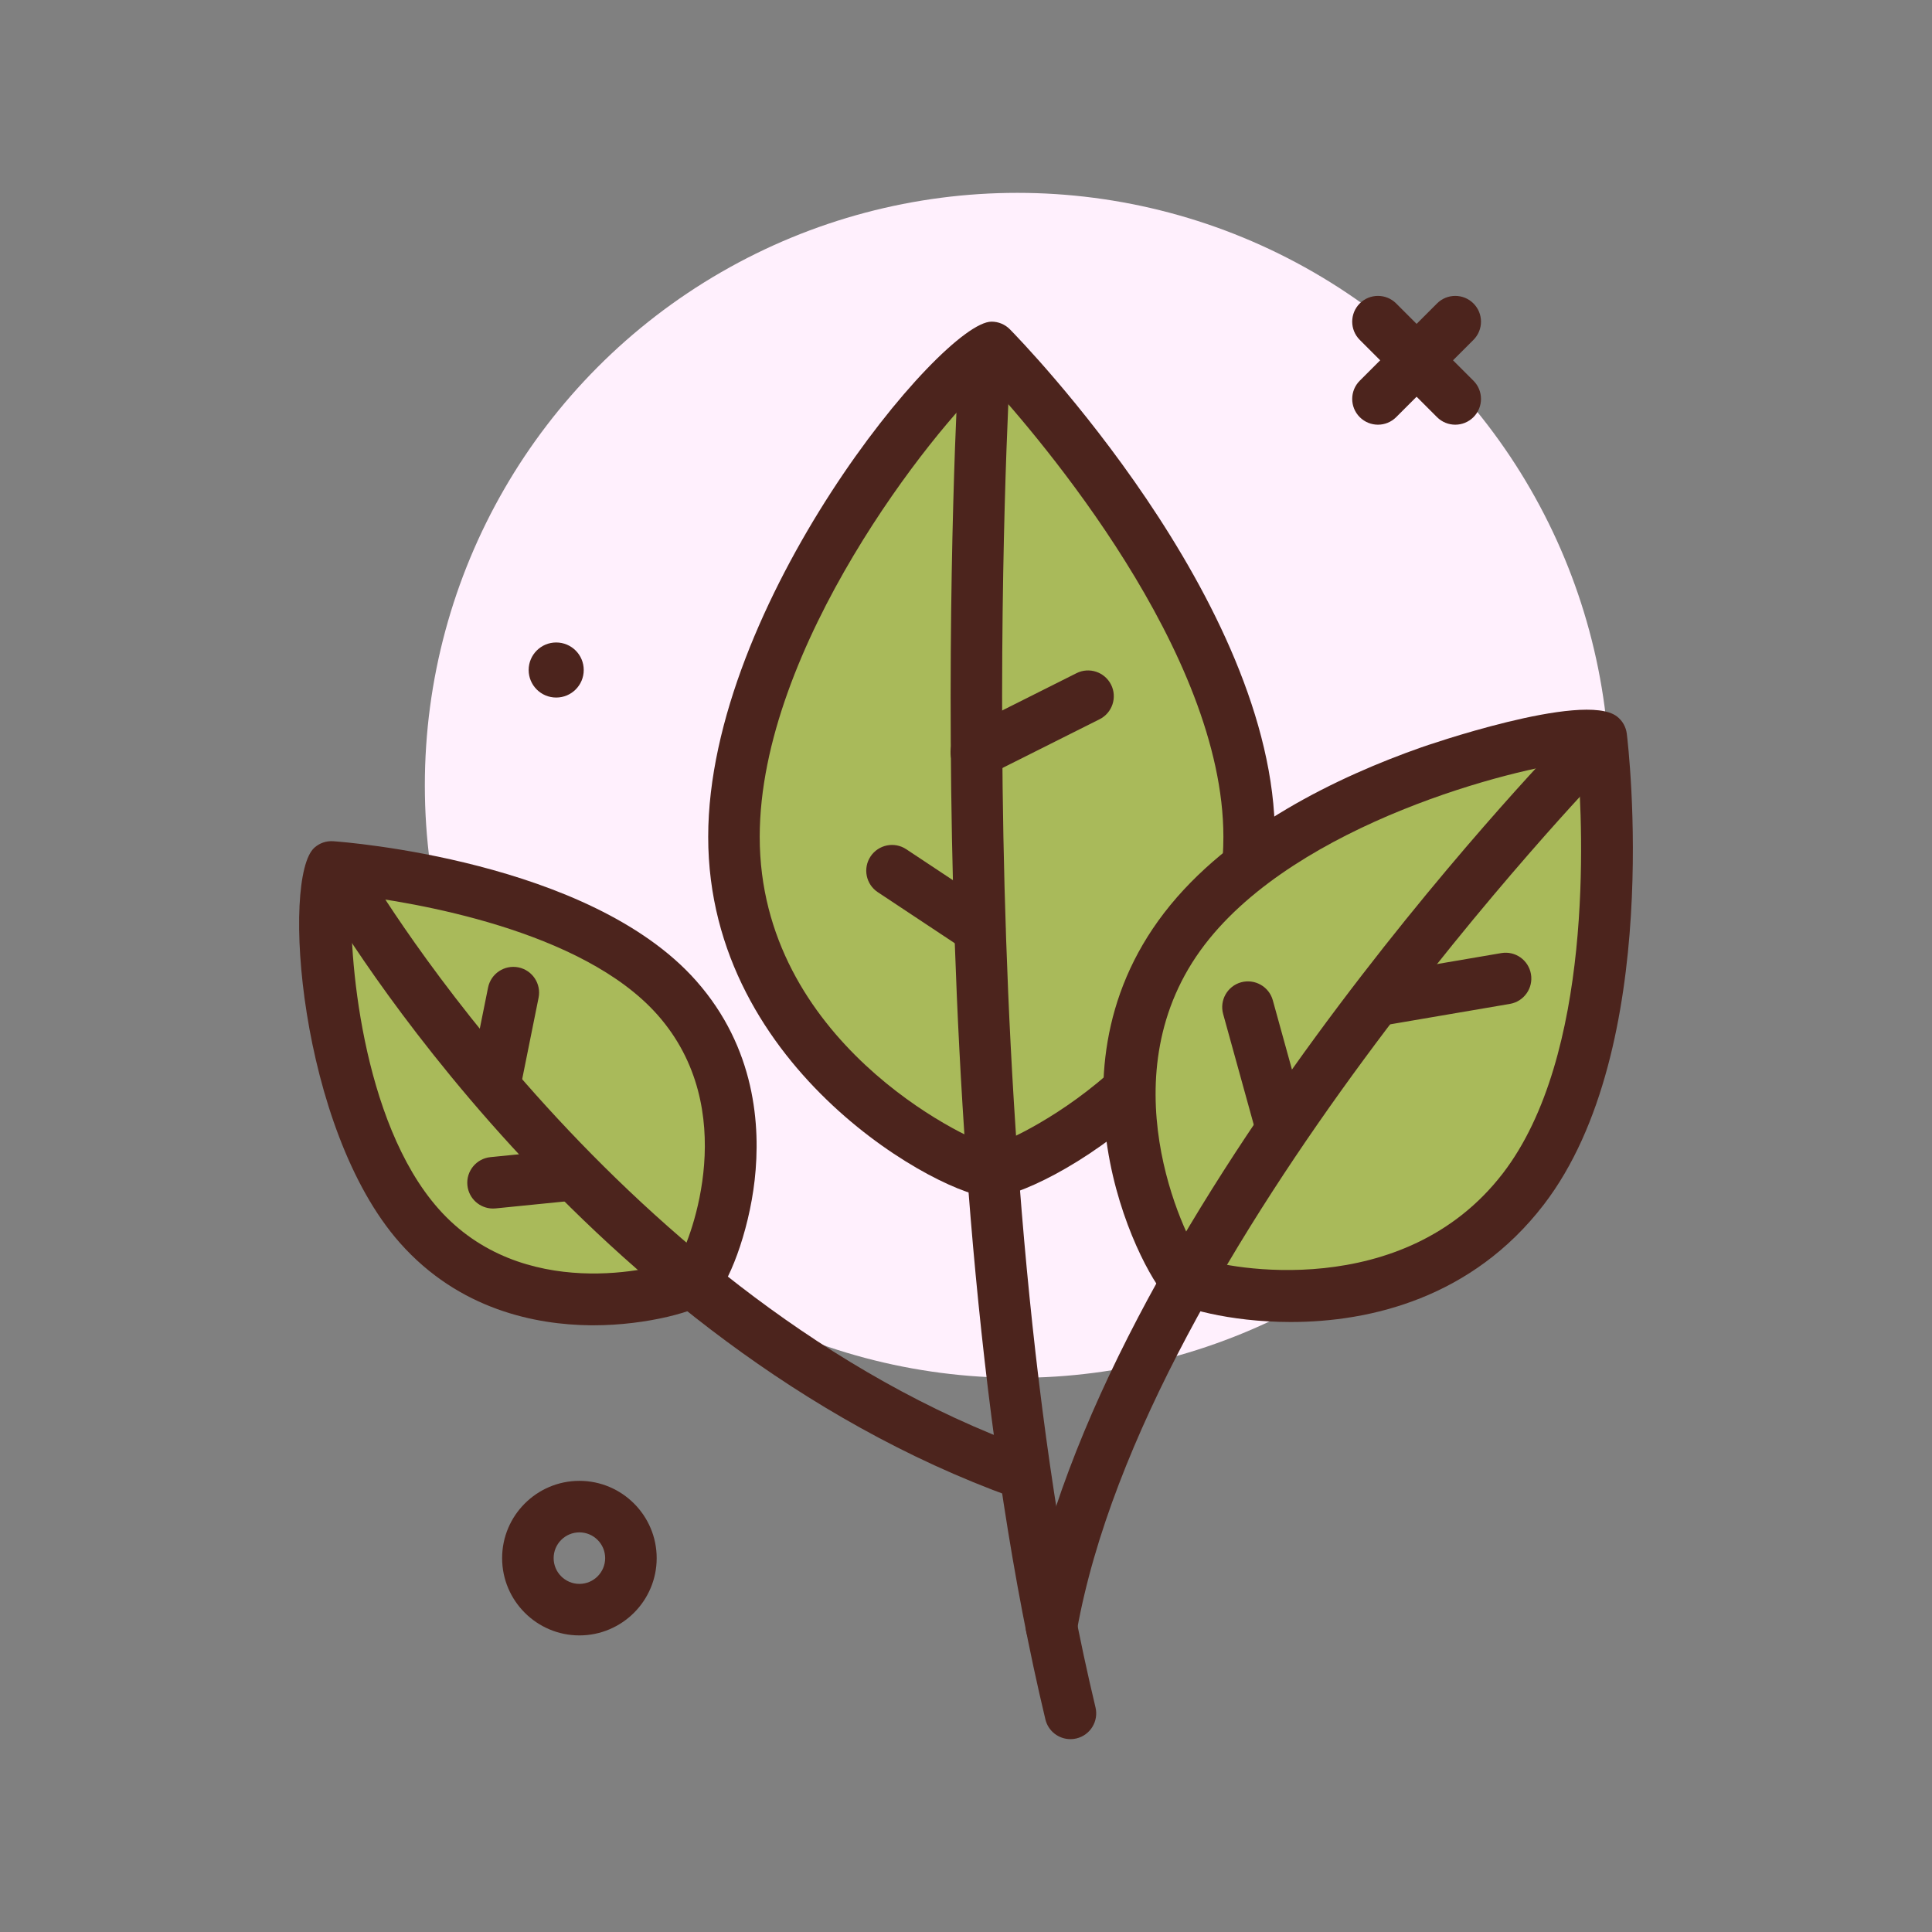<svg id="bay" enable-background="new 0 0 300 300" height="512" viewBox="0 0 300 300" width="512" xmlns="http://www.w3.org/2000/svg"><rect x="0" y="0" width="300" height="300" fill="#808080" stroke="none"/><g><circle cx="157.969" cy="121.946" fill="#fff0fd" r="92"/><path d="m89.969 253.946c-6.617 0-12-5.383-12-12s5.383-12 12-12 12 5.383 12 12-5.383 12-12 12zm0-16c-2.205 0-4 1.795-4 4s1.795 4 4 4 4-1.795 4-4-1.795-4-4-4z" fill="#4c241d"/><path d="m225.969 65.946c-1.023 0-2.047-.391-2.828-1.172l-12-12c-1.562-1.562-1.562-4.094 0-5.656s4.094-1.562 5.656 0l12 12c1.562 1.562 1.562 4.094 0 5.656-.781.782-1.805 1.172-2.828 1.172z" fill="#4c241d"/><path d="m213.969 65.946c-1.023 0-2.047-.391-2.828-1.172-1.562-1.562-1.562-4.094 0-5.656l12-12c1.562-1.562 4.094-1.562 5.656 0s1.562 4.094 0 5.656l-12 12c-.781.782-1.805 1.172-2.828 1.172z" fill="#4c241d"/><circle cx="86.366" cy="104.039" fill="#4c241d" r="4.276"/><g><path d="m193.969 129.946c0-35.346-40-76-40-76-4 0-40 40.654-40 76s36 52 40 52 40-16.653 40-52z" fill="#a9ba5a"/><path d="m153.969 185.946c-7.16 0-44-19.488-44-56 0-36.033 36.244-80 44-80 1.072 0 2.1.43 2.852 1.195 1.68 1.707 41.148 42.242 41.148 78.805 0 36.512-36.84 56-44 56zm.234-7.986h.041zm-.885-118.859c-8.293 7.471-35.35 41.354-35.35 70.846 0 31.629 31.777 46.895 36 47.963 4.223-1.068 36-16.334 36-47.963.001-28.649-28.429-61.846-36.65-70.846z" fill="#4c241d"/></g><g><path d="m236.549 184.614c17.857-23.246 12.09-70.191 12.09-70.191-2.631-2.021-46.846 6.528-64.703 29.774s-2.595 52.386.035 54.407 34.72 9.256 52.578-13.99z" fill="#a9ba5a"/><path d="m200.412 205.28c-9.715 0-17.312-2.301-18.877-3.502-3.559-2.734-20.654-34.135-.771-60.02 10.143-13.203 27.299-21.262 39.906-25.697.254-.088 25.211-8.809 30.406-4.811.85.652 1.402 1.621 1.533 2.684.242 1.984 5.752 48.85-12.889 73.117-11.134 14.495-26.937 18.229-39.308 18.229zm-13.973-9.89c3.938 1.562 31.484 6.902 46.938-13.213 14.002-18.227 12.475-53.086 11.605-63.953-9.941 1.029-43.43 9.605-57.875 28.41-15.453 20.115-3.189 45.349-.668 48.756z" fill="#4c241d"/></g><g><path d="m105.105 154.95c-15.633-17.684-53.626-20.333-53.626-20.333-2.001 1.769-2.032 38.031 13.601 55.715s41.01 10.094 43.011 8.325 12.646-26.023-2.986-43.707z" fill="#a9ba5a"/><path d="m92.156 205.792c-.168 0-.334 0-.502-.002-8.404-.092-20.357-2.387-29.57-12.811-15.676-17.73-18.43-56.781-13.256-61.359.803-.709 1.832-1.072 2.93-.994 1.617.113 39.816 2.979 56.344 21.676 9.215 10.422 10.025 22.564 9.084 30.918-.939 8.336-4.152 16.406-6.447 18.434-2.247 1.988-10.362 4.138-18.583 4.138zm-37.533-66.836c-.572 8.805 1.475 35.174 13.453 48.727 12.945 14.645 33.762 9.436 37.311 7.918 1.945-3.338 9.67-23.355-3.277-38.002-11.737-13.274-38.073-17.522-47.487-18.643zm.354-2.516" fill="#4c241d"/></g><g fill="#4c241d"><path d="m166.215 270.054c-1.807 0-3.447-1.232-3.887-3.068-20.637-86.213-13.557-208.662-13.482-209.889.131-2.207 2.045-3.924 4.232-3.752 2.205.133 3.885 2.027 3.752 4.232-.072 1.215-7.08 122.502 13.279 207.545.514 2.148-.811 4.307-2.959 4.822-.312.075-.627.11-.935.11z"/><path d="m151.602 120.813c-1.467 0-2.877-.807-3.58-2.207-.99-1.975-.191-4.377 1.783-5.369l17.352-8.705c1.969-.992 4.375-.193 5.369 1.783.99 1.975.191 4.377-1.783 5.369l-17.352 8.705c-.575.288-1.188.424-1.789.424z"/><path d="m152.129 148.235c-.76 0-1.527-.215-2.207-.666l-13.621-9.033c-1.842-1.221-2.344-3.703-1.123-5.545 1.221-1.84 3.707-2.342 5.545-1.123l13.621 9.033c1.842 1.221 2.344 3.703 1.123 5.545-.77 1.16-2.041 1.789-3.338 1.789z"/><path d="m158.559 232.733c-.451 0-.91-.078-1.359-.24-66.291-23.951-105.33-90.25-106.959-93.061-1.107-1.91-.457-4.357 1.453-5.465 1.91-1.115 4.354-.457 5.467 1.451.387.664 39.258 66.607 102.758 89.551 2.078.75 3.152 3.043 2.402 5.121-.589 1.63-2.126 2.643-3.762 2.643z"/><path d="m77.037 171.417c-.262 0-.527-.025-.793-.078-2.166-.438-3.568-2.547-3.133-4.711l2.676-13.283c.436-2.166 2.541-3.564 4.711-3.133 2.166.438 3.568 2.547 3.133 4.711l-2.676 13.283c-.383 1.9-2.053 3.211-3.918 3.211z"/><path d="m76.555 187.661c-2.031 0-3.77-1.539-3.977-3.602-.221-2.197 1.383-4.158 3.582-4.379l11.979-1.201c2.191-.225 4.158 1.385 4.379 3.582s-1.383 4.158-3.582 4.379l-11.979 1.201c-.135.014-.27.02-.402.02z"/><path d="m163.273 256.565c-.232 0-.469-.02-.705-.062-2.176-.387-3.625-2.465-3.236-4.639 11.049-61.99 80.887-134.51 83.855-137.568 1.537-1.582 4.07-1.621 5.654-.084 1.586 1.539 1.623 4.072.086 5.656-.711.732-71.104 73.832-81.721 133.398-.345 1.938-2.03 3.299-3.933 3.299z"/><path d="m198.861 178.747c-1.754 0-3.363-1.164-3.854-2.936l-5.078-18.359c-.588-2.129.66-4.332 2.789-4.922 2.127-.578 4.332.66 4.922 2.789l5.078 18.359c.588 2.129-.66 4.332-2.789 4.922-.357.098-.714.147-1.068.147z"/><path d="m214.693 159.198c-1.914 0-3.605-1.377-3.939-3.326-.371-2.178 1.092-4.244 3.27-4.617l19.086-3.258c2.199-.377 4.244 1.096 4.617 3.27.371 2.178-1.092 4.244-3.27 4.617l-19.086 3.258c-.228.039-.455.056-.678.056z"/></g></g></svg>